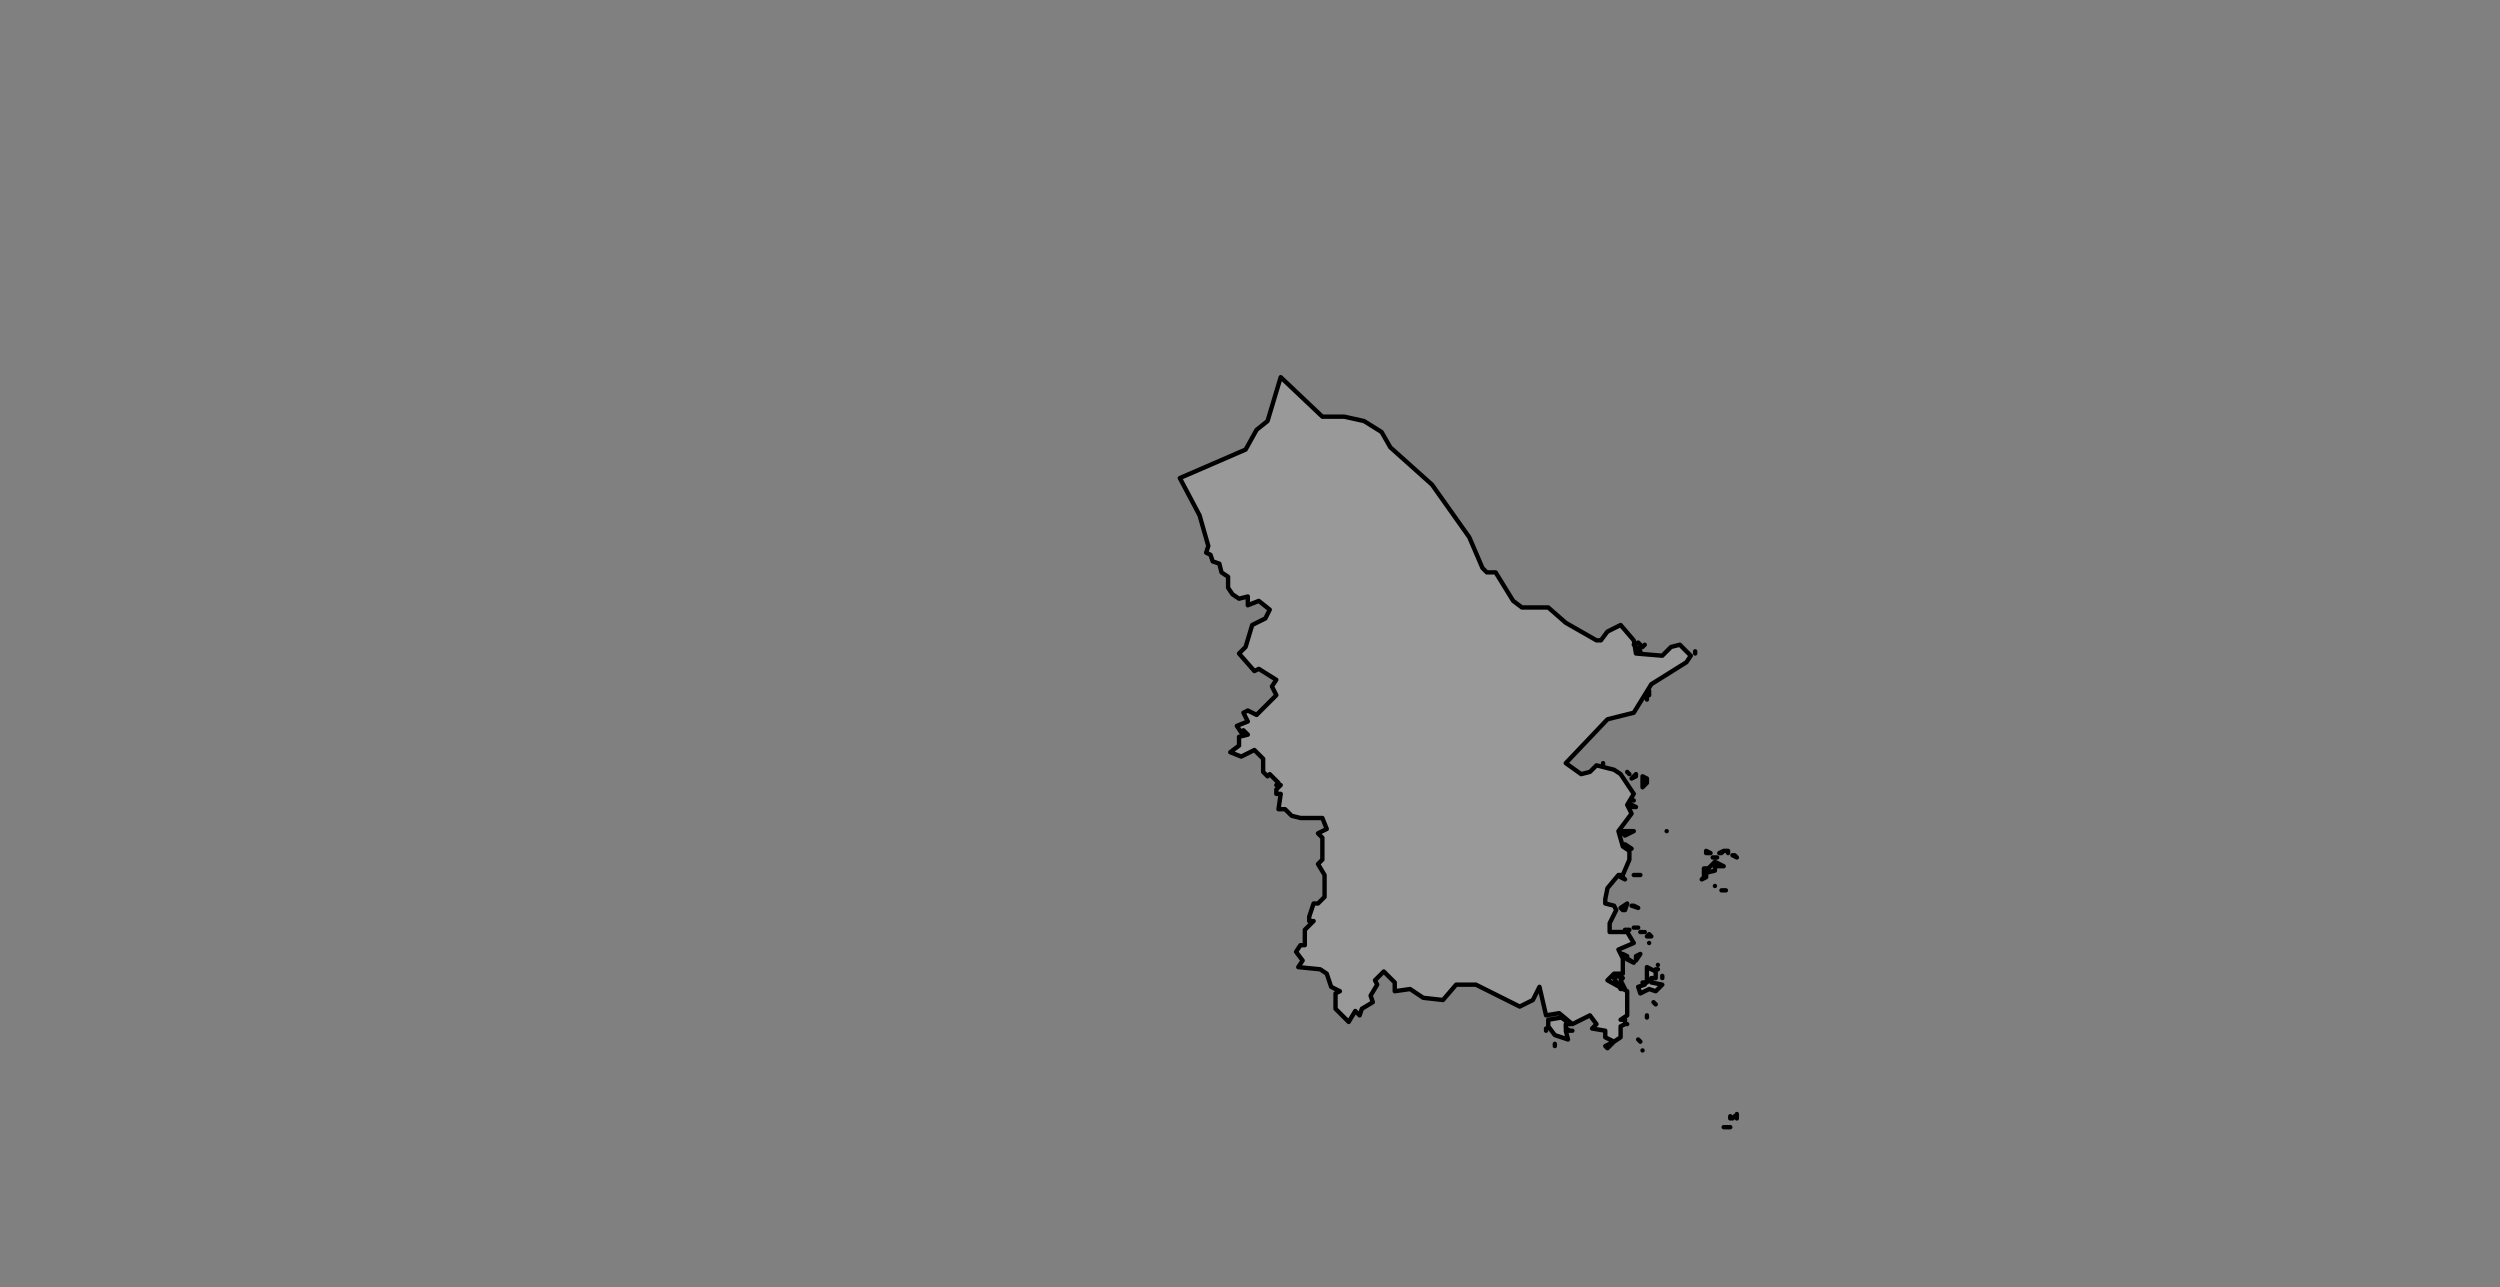 <ns0:svg xmlns:ns0="http://www.w3.org/2000/svg" class="leaflet-zoom-animated" height="587" pointer-events="none" style="transform: translate3d(-95px, -49px, 0px);" viewBox="-95 -49 1140 587" width="1140"><ns0:rect x="-95" y="-49" width="1140" height="587" fill="#808080" stroke="none"/><ns0:g><ns0:path class="leaflet-interactive" d="M509 351L509 360L506 363L504 363L502 369L502 371L504 371L500 375L500 382L498 382L496 385L499 389L497 392L507 393L510 395L512 401L516 403L514 404L514 411L520 417L523 412L525 414L526 411L531 408L530 405L533 400L532 398L536 394L541 399L541 403L548 402L554 406L563 407L569 400L578 400L598 410L604 407L607 401L610 414L616 413L622 418L630 414L633 418L631 420L637 421L637 424L641 426L644 424L644 419L646 418L646 416L644 416L647 414L647 403L638 398L641 395L645 395L645 388L643 384L650 381L647 376L639 376L639 372L642 366L641 364L637 363L637 361L638 356L643 350L645 350L648 343L648 339L645 337L643 330L649 322L647 318L650 313L644 304L641 302L633 300L630 303L626 304L619 299L638 279L650 276L658 263L674 253L676 250L671 245L667 246L663 250L651 249L650 243L644 236L638 239L635 243L633 243L619 235L611 228L599 228L595 225L587 212L583 212L581 210L575 196L558 172L539 155L535 148L527 143L518 141L508 141L489 123L483 143L478 147L473 156L443 169L452 186L456 200L455 203L457 204L458 207L461 208L462 212L465 214L465 219L467 222L470 224L474 223L474 227L479 225L484 229L482 233L476 236L473 246L470 249L477 257L479 256L487 261L485 264L487 268L478 277L474 275L472 276L474 280L469 282L471 285L472 284L474 286L470 287L470 291L466 294L471 296L477 293L481 297L481 303L483 305L484 304L488 308L487 309L489 309L487 311L487 313L489 313L488 320L491 320L494 323L498 324L508 324L510 329L506 331L508 333L508 343L506 345L509 350zM654 399L655 400L652 401L653 404L657 402L660 403L663 400L658 399L658 397L660 397L660 394L656 392L656 399zM692 465L694 465L691 465zM683 351L683 349L687 348L687 346L691 346L687 344L684 347L682 347L682 350zM611 419L614 423L620 425L619 421L621 421L619 420L619 418L621 418L617 415L611 416zM683 340L685 340L683 339zM654 306L654 310L656 308L656 306L654 305zM697 459L697 461L697 459zM646 388L650 390L647 388zM646 337L649 338L646 336zM645 331L646 332L650 330L645 330zM693 340L693 339zM651 304L649 306L651 305zM641 397L644 402L646 402L644 398L645 397L642 396zM686 342L688 342L686 342zM637 428L638 429L641 426L637 428zM651 387L651 389L653 386L651 387zM650 350L653 350L650 350zM645 387L647 387L645 386zM694 461L694 460zM646 366L647 363L644 365L645 366zM650 374L652 374L650 374zM645 351L646 352L644 351zM690 357L692 357L690 357zM650 364L652 365L649 364zM649 316L650 316zM649 319L651 319L649 318zM691 339L693 339L691 339zM696 341L697 342L695 341zM660 409L659 408L660 409zM682 351L681 352L683 351zM654 430L654 430zM690 340L691 339L689 340zM656 268L656 270L656 268zM610 421L610 420zM647 376L648 375L646 375L647 376zM655 376L655 376zM696 460L695 461L696 460zM614 428L614 427zM651 247L654 246L652 244L650 245L651 246zM657 268L657 266zM661 391L661 391zM657 381L657 381zM663 396L663 397zM648 304L647 303zM665 330L665 330zM661 393L660 393zM636 300L636 299zM656 378L658 378L657 377zM656 415L656 414zM651 248L653 248L651 247zM621 421L622 421zM647 418L647 418zM652 425L653 426zM678 248L678 249zM687 355L687 355zM654 246L655 245zM653 376L654 376" fill="#fff" fill-opacity="0.2" fill-rule="evenodd" id="&#23425;&#27874;&#24066;" stroke="black" stroke-linecap="round" stroke-linejoin="round" stroke-opacity="1" stroke-width="2" style="transform: translate3d(-95px, -49px, 0px);" viewBox="-95 -49 1140 587" /></ns0:g></ns0:svg>